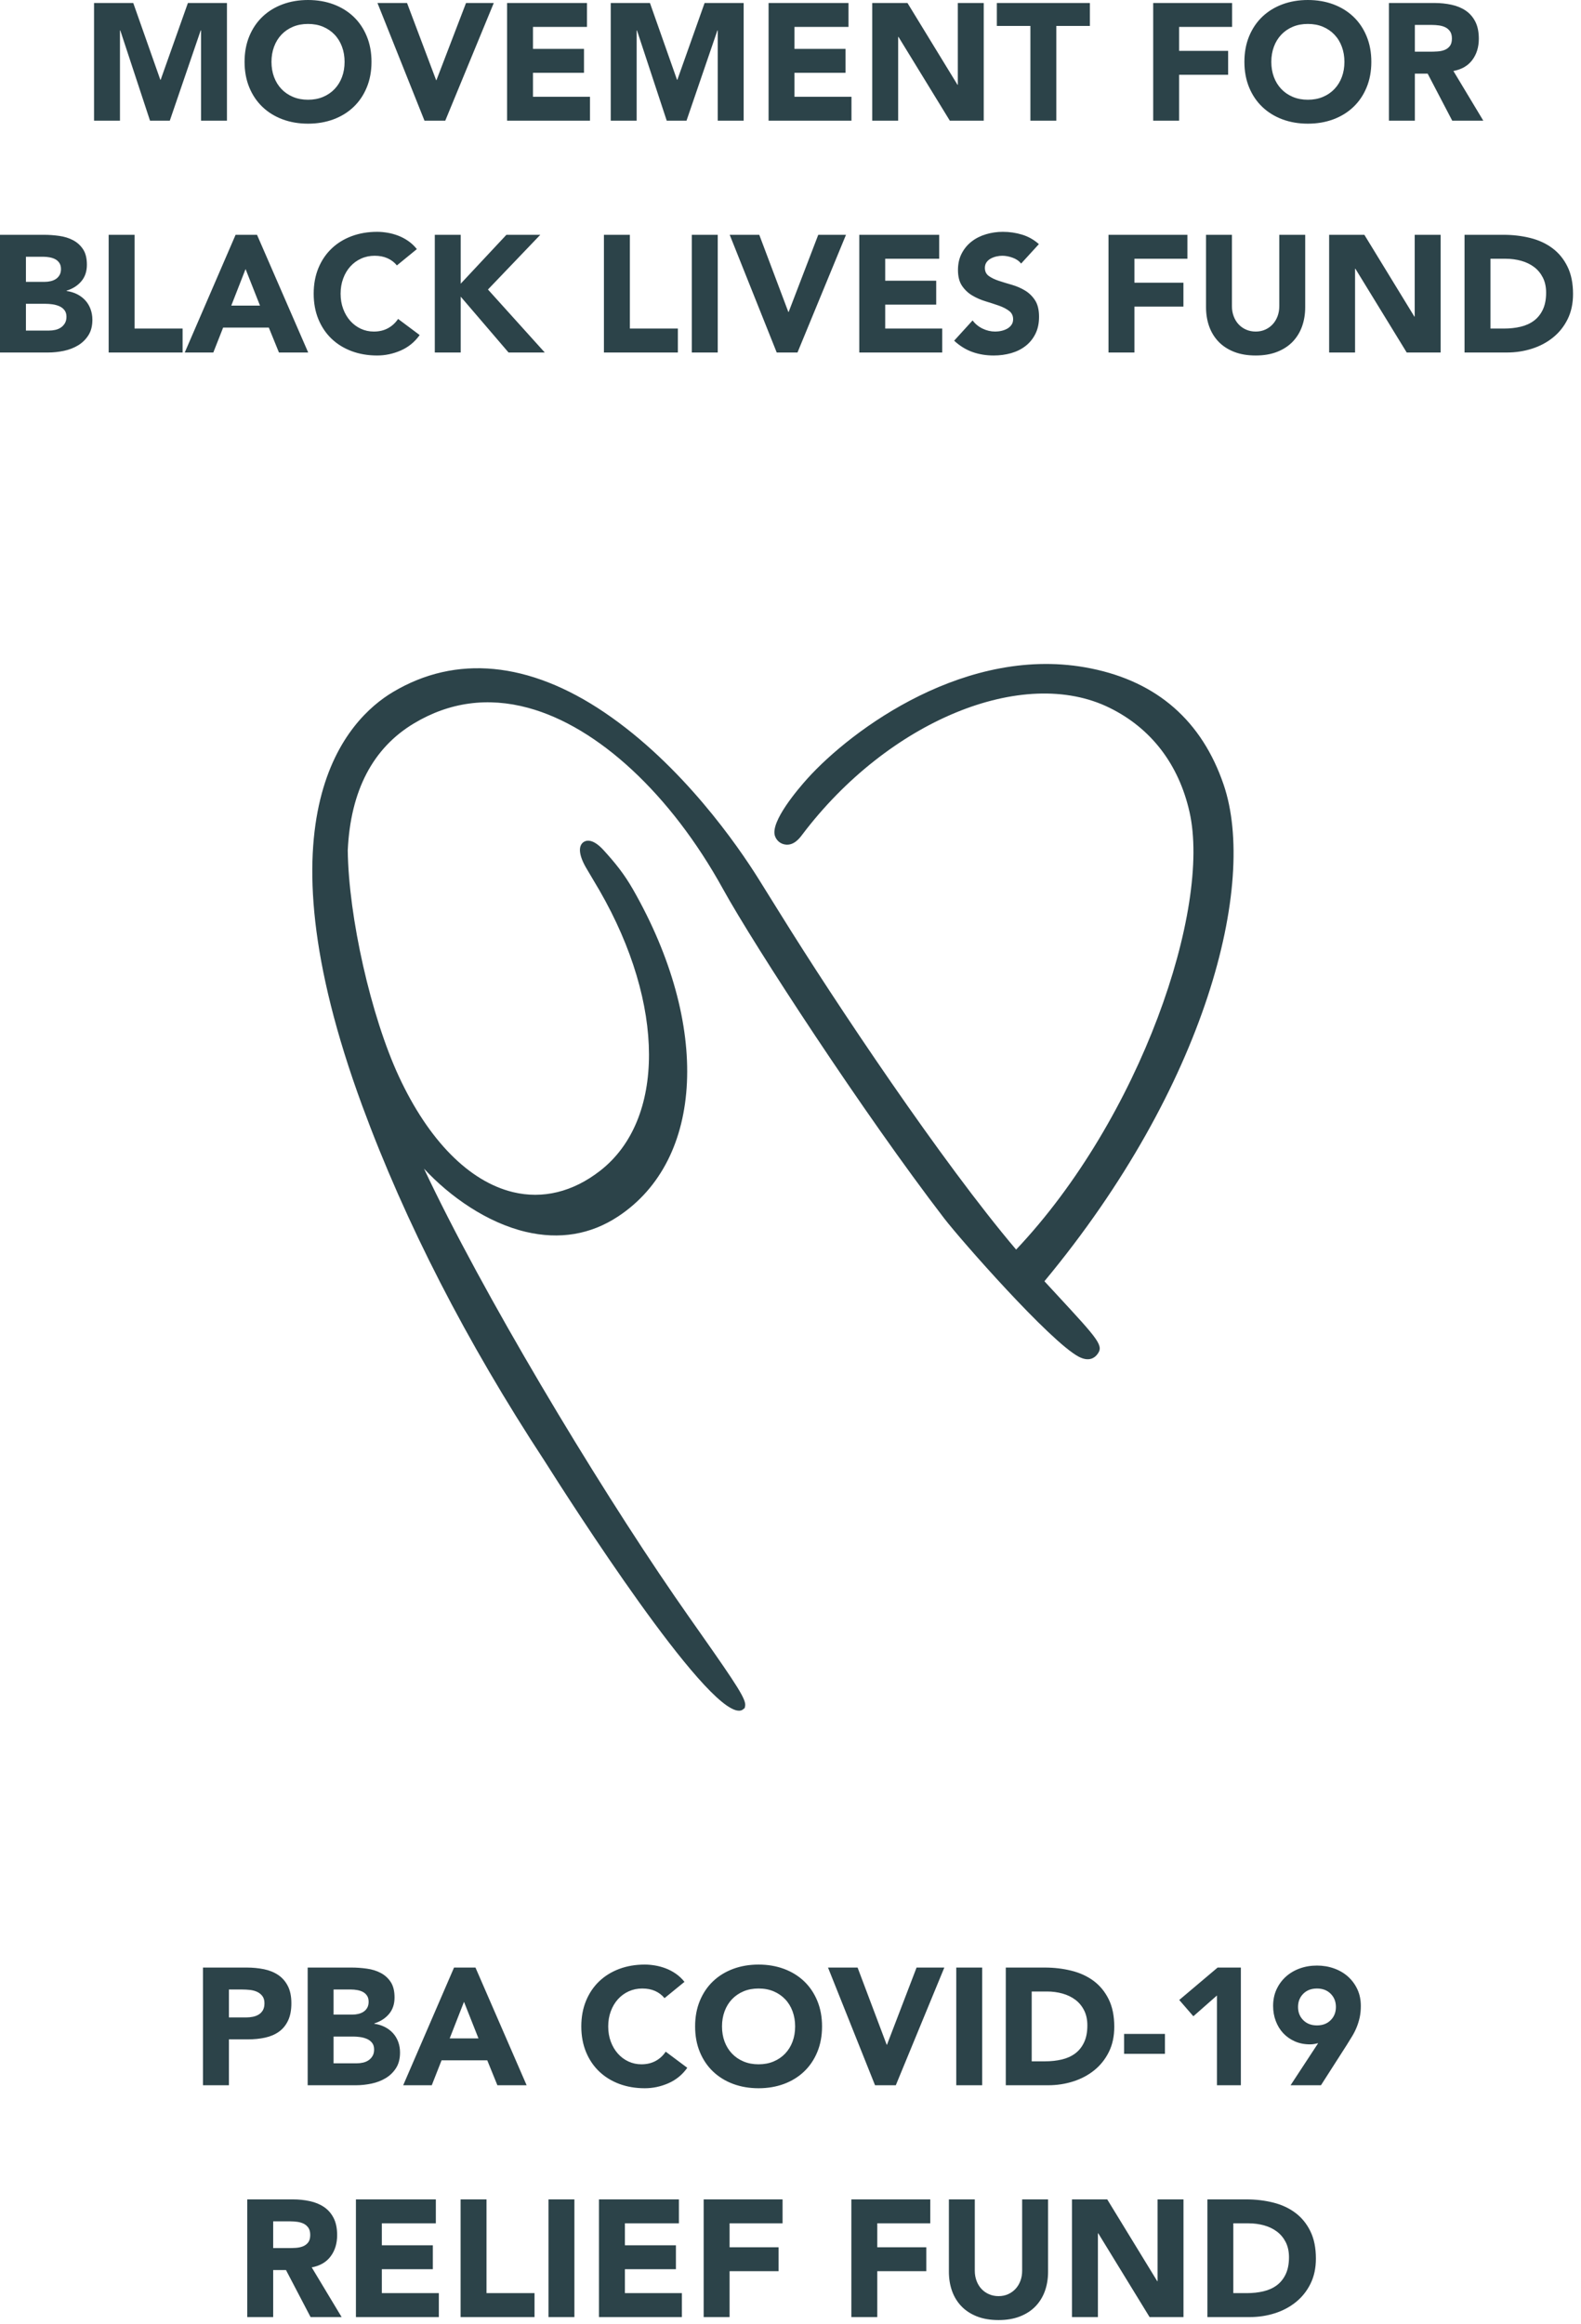 <?xml version="1.0" encoding="UTF-8"?>
<svg width="81px" height="119px" viewBox="0 0 81 119" version="1.1" xmlns="http://www.w3.org/2000/svg" xmlns:xlink="http://www.w3.org/1999/xlink">
    <title>Group 2</title>
    <g id="Page-1" stroke="none" stroke-width="1" fill="none" fill-rule="evenodd">
        <g id="GALLERY_MOBILE" transform="translate(-63, -314)" fill="#2C4349">
            <g id="Group-2" transform="translate(63, 314)">
                <path d="M53.509,65.609 C61.815,55.607 64.424,45.266 62.692,40.183 C61.579,36.918 59.291,34.914 55.893,34.229 C49.567,32.946 43.622,37.365 41.36,39.876 C40.906,40.381 39.446,42.08 39.705,42.813 C39.789,43.046 39.98,43.207 40.219,43.245 C40.677,43.323 40.983,42.897 41.101,42.741 C45.505,36.917 52.421,34.061 56.851,36.247 C58.976,37.292 60.39,39.136 60.942,41.575 C62.064,46.529 58.431,57.255 52.06,63.988 C48.273,59.529 42.794,51.332 40.008,46.842 C39.613,46.208 39.229,45.589 38.856,44.994 C37.815,43.332 34.962,39.18 30.961,36.477 C27.102,33.871 23.353,33.513 20.127,35.44 C17.817,36.82 13.04,41.648 18.564,56.638 C20.76,62.599 23.899,68.713 27.893,74.8 C29.282,76.997 36.076,87.6 37.86,87.6 C37.929,87.6 37.987,87.585 38.041,87.553 L38.153,87.465 L38.175,87.364 C38.242,87.04 37.783,86.332 35.922,83.685 C35.484,83.062 35.016,82.397 34.553,81.724 C30.437,75.74 24.709,66.197 21.723,59.844 C23.055,61.281 24.953,62.61 26.937,63.079 C28.668,63.487 30.259,63.221 31.671,62.289 C36.082,59.374 36.399,52.497 32.439,45.559 C31.971,44.74 31.509,44.176 30.917,43.527 C30.342,42.899 30.003,43.04 29.885,43.129 C29.598,43.347 29.671,43.858 30.083,44.53 C30.083,44.53 30.6,45.4 30.72,45.607 C34.084,51.45 34.094,57.349 30.744,59.953 C29.35,61.038 27.806,61.412 26.281,61.045 C24.033,60.501 21.957,58.397 20.436,55.124 C19.006,52.045 17.856,46.952 17.817,43.542 C17.958,40.49 19.101,38.302 21.214,37.039 C23.027,35.954 24.993,35.688 27.059,36.247 C30.637,37.213 34.368,40.678 37.035,45.511 C38.667,48.471 44.27,57.048 48.369,62.383 C49.229,63.502 53.791,68.687 55.261,69.47 C55.787,69.748 56.075,69.529 56.201,69.373 C56.569,68.917 56.336,68.665 54.11,66.259 L53.509,65.609 Z" id="Fill-49-Copy-2"></path>
                <path d="M6.146,6.18 L6.146,1.558 L6.163,1.558 L7.686,6.18 L8.699,6.18 L10.282,1.558 L10.3,1.558 L10.3,6.18 L11.627,6.18 L11.627,0.153 L9.627,0.153 L8.231,4.086 L8.214,4.086 L6.827,0.153 L4.818,0.153 L4.818,6.18 L6.146,6.18 Z M15.781,6.333 C16.252,6.333 16.686,6.259 17.084,6.112 C17.481,5.964 17.824,5.753 18.114,5.477 C18.403,5.202 18.629,4.869 18.79,4.477 C18.952,4.086 19.033,3.649 19.033,3.166 C19.033,2.684 18.952,2.247 18.79,1.856 C18.629,1.464 18.403,1.131 18.114,0.855 C17.824,0.58 17.481,0.369 17.084,0.221 C16.686,0.074 16.252,1.42108547e-15 15.781,1.42108547e-15 C15.31,1.42108547e-15 14.876,0.074 14.479,0.221 C14.082,0.369 13.738,0.58 13.449,0.855 C13.16,1.131 12.934,1.464 12.772,1.856 C12.611,2.247 12.53,2.684 12.53,3.166 C12.53,3.649 12.611,4.086 12.772,4.477 C12.934,4.869 13.16,5.202 13.449,5.477 C13.738,5.753 14.082,5.964 14.479,6.112 C14.876,6.259 15.31,6.333 15.781,6.333 Z M15.781,5.107 C15.498,5.107 15.241,5.059 15.011,4.962 C14.781,4.866 14.584,4.731 14.419,4.558 C14.255,4.385 14.129,4.181 14.041,3.945 C13.953,3.71 13.909,3.45 13.909,3.166 C13.909,2.888 13.953,2.63 14.041,2.392 C14.129,2.154 14.255,1.948 14.419,1.775 C14.584,1.602 14.781,1.467 15.011,1.37 C15.241,1.274 15.498,1.226 15.781,1.226 C16.065,1.226 16.322,1.274 16.552,1.37 C16.781,1.467 16.979,1.602 17.143,1.775 C17.308,1.948 17.434,2.154 17.522,2.392 C17.61,2.63 17.654,2.888 17.654,3.166 C17.654,3.45 17.61,3.71 17.522,3.945 C17.434,4.181 17.308,4.385 17.143,4.558 C16.979,4.731 16.781,4.866 16.552,4.962 C16.322,5.059 16.065,5.107 15.781,5.107 Z M22.812,6.18 L25.298,0.153 L23.876,0.153 L22.361,4.103 L22.344,4.103 L20.854,0.153 L19.339,0.153 L21.748,6.18 L22.812,6.18 Z M30.226,6.18 L30.226,4.954 L27.306,4.954 L27.306,3.728 L29.92,3.728 L29.92,2.503 L27.306,2.503 L27.306,1.379 L30.073,1.379 L30.073,0.153 L25.979,0.153 L25.979,6.18 L30.226,6.18 Z M32.618,6.18 L32.618,1.558 L32.635,1.558 L34.159,6.18 L35.172,6.18 L36.755,1.558 L36.772,1.558 L36.772,6.18 L38.1,6.18 L38.1,0.153 L36.099,0.153 L34.703,4.086 L34.686,4.086 L33.299,0.153 L31.29,0.153 L31.29,6.18 L32.618,6.18 Z M43.624,6.18 L43.624,4.954 L40.704,4.954 L40.704,3.728 L43.318,3.728 L43.318,2.503 L40.704,2.503 L40.704,1.379 L43.471,1.379 L43.471,0.153 L39.377,0.153 L39.377,6.18 L43.624,6.18 Z M46.016,6.18 L46.016,1.89 L46.033,1.89 L48.663,6.18 L50.4,6.18 L50.4,0.153 L49.072,0.153 L49.072,4.341 L49.055,4.341 L46.493,0.153 L44.688,0.153 L44.688,6.18 L46.016,6.18 Z M54.119,6.18 L54.119,1.328 L55.839,1.328 L55.839,0.153 L51.072,0.153 L51.072,1.328 L52.791,1.328 L52.791,6.18 L54.119,6.18 Z M60.41,6.18 L60.41,3.83 L62.921,3.83 L62.921,2.605 L60.41,2.605 L60.41,1.379 L63.125,1.379 L63.125,0.153 L59.082,0.153 L59.082,6.18 L60.41,6.18 Z M67.006,6.333 C67.477,6.333 67.912,6.259 68.309,6.112 C68.706,5.964 69.049,5.753 69.339,5.477 C69.628,5.202 69.854,4.869 70.015,4.477 C70.177,4.086 70.258,3.649 70.258,3.166 C70.258,2.684 70.177,2.247 70.015,1.856 C69.854,1.464 69.628,1.131 69.339,0.855 C69.049,0.58 68.706,0.369 68.309,0.221 C67.912,0.074 67.477,1.42108547e-15 67.006,1.42108547e-15 C66.535,1.42108547e-15 66.101,0.074 65.704,0.221 C65.307,0.369 64.964,0.58 64.674,0.855 C64.385,1.131 64.159,1.464 63.997,1.856 C63.836,2.247 63.755,2.684 63.755,3.166 C63.755,3.649 63.836,4.086 63.997,4.477 C64.159,4.869 64.385,5.202 64.674,5.477 C64.964,5.753 65.307,5.964 65.704,6.112 C66.101,6.259 66.535,6.333 67.006,6.333 Z M67.006,5.107 C66.723,5.107 66.466,5.059 66.236,4.962 C66.006,4.866 65.809,4.731 65.645,4.558 C65.48,4.385 65.354,4.181 65.266,3.945 C65.178,3.71 65.134,3.45 65.134,3.166 C65.134,2.888 65.178,2.63 65.266,2.392 C65.354,2.154 65.48,1.948 65.645,1.775 C65.809,1.602 66.006,1.467 66.236,1.37 C66.466,1.274 66.723,1.226 67.006,1.226 C67.29,1.226 67.547,1.274 67.777,1.37 C68.007,1.467 68.204,1.602 68.368,1.775 C68.533,1.948 68.659,2.154 68.747,2.392 C68.835,2.63 68.879,2.888 68.879,3.166 C68.879,3.45 68.835,3.71 68.747,3.945 C68.659,4.181 68.533,4.385 68.368,4.558 C68.204,4.731 68.007,4.866 67.777,4.962 C67.547,5.059 67.29,5.107 67.006,5.107 Z M72.488,6.18 L72.488,3.771 L73.144,3.771 L74.403,6.18 L75.995,6.18 L74.463,3.635 C74.889,3.555 75.212,3.366 75.433,3.069 C75.655,2.771 75.765,2.409 75.765,1.983 C75.765,1.631 75.704,1.338 75.582,1.102 C75.46,0.867 75.296,0.68 75.089,0.541 C74.881,0.401 74.64,0.302 74.365,0.243 C74.09,0.183 73.799,0.153 73.493,0.153 L73.493,0.153 L71.16,0.153 L71.16,6.18 L72.488,6.18 Z M73.271,2.647 L72.488,2.647 L72.488,1.277 L73.356,1.277 C73.476,1.277 73.598,1.285 73.722,1.302 C73.847,1.319 73.958,1.352 74.054,1.4 C74.151,1.448 74.23,1.518 74.293,1.609 C74.355,1.7 74.386,1.822 74.386,1.975 C74.386,2.139 74.351,2.267 74.28,2.358 C74.209,2.449 74.12,2.515 74.012,2.558 C73.904,2.6 73.783,2.626 73.65,2.634 C73.517,2.643 73.39,2.647 73.271,2.647 L73.271,2.647 Z M2.468,18.051 C2.735,18.051 3.003,18.022 3.273,17.966 C3.542,17.909 3.785,17.815 4.001,17.685 C4.216,17.554 4.392,17.383 4.528,17.17 C4.665,16.957 4.733,16.692 4.733,16.374 C4.733,16.181 4.701,15.999 4.639,15.829 C4.577,15.659 4.487,15.51 4.371,15.382 C4.255,15.255 4.116,15.15 3.954,15.067 C3.792,14.985 3.612,14.93 3.413,14.901 L3.413,14.901 L3.413,14.884 C3.725,14.788 3.977,14.628 4.167,14.403 C4.357,14.179 4.452,13.897 4.452,13.556 C4.452,13.227 4.387,12.963 4.256,12.765 C4.125,12.566 3.955,12.412 3.745,12.301 C3.535,12.19 3.298,12.117 3.035,12.08 C2.771,12.043 2.508,12.024 2.247,12.024 L2.247,12.024 L1.11981535e-12,12.024 L1.11981535e-12,18.051 L2.468,18.051 Z M2.29,14.433 L1.328,14.433 L1.328,13.148 L2.23,13.148 C2.332,13.148 2.437,13.158 2.545,13.178 C2.653,13.198 2.749,13.23 2.834,13.276 C2.92,13.321 2.989,13.385 3.043,13.467 C3.097,13.549 3.124,13.653 3.124,13.778 C3.124,13.897 3.1,13.999 3.052,14.084 C3.003,14.169 2.939,14.237 2.86,14.289 C2.781,14.34 2.691,14.376 2.592,14.399 C2.493,14.422 2.392,14.433 2.29,14.433 L2.29,14.433 Z M2.52,16.927 L1.328,16.927 L1.328,15.557 L2.332,15.557 C2.44,15.557 2.556,15.565 2.681,15.582 C2.806,15.599 2.922,15.631 3.03,15.676 C3.138,15.721 3.227,15.788 3.298,15.876 C3.369,15.964 3.405,16.079 3.405,16.221 C3.405,16.351 3.378,16.462 3.324,16.553 C3.27,16.643 3.201,16.717 3.115,16.774 C3.03,16.831 2.935,16.87 2.83,16.893 C2.725,16.916 2.622,16.927 2.52,16.927 L2.52,16.927 Z M9.355,18.051 L9.355,16.825 L6.895,16.825 L6.895,12.024 L5.567,12.024 L5.567,18.051 L9.355,18.051 Z M10.929,18.051 L11.432,16.774 L13.772,16.774 L14.292,18.051 L15.79,18.051 L13.168,12.024 L12.07,12.024 L9.465,18.051 L10.929,18.051 Z M13.321,15.65 L11.849,15.65 L12.581,13.778 L13.321,15.65 Z M19.322,18.204 C19.736,18.204 20.139,18.119 20.531,17.949 C20.922,17.778 21.246,17.515 21.501,17.157 L21.501,17.157 L20.395,16.331 C20.259,16.536 20.085,16.695 19.876,16.808 C19.666,16.922 19.424,16.978 19.152,16.978 C18.914,16.978 18.691,16.93 18.484,16.834 C18.277,16.737 18.097,16.602 17.943,16.429 C17.79,16.256 17.669,16.052 17.582,15.816 C17.494,15.581 17.45,15.321 17.45,15.038 C17.45,14.76 17.494,14.501 17.582,14.263 C17.669,14.025 17.791,13.819 17.948,13.646 C18.104,13.473 18.288,13.338 18.501,13.242 C18.714,13.145 18.945,13.097 19.195,13.097 C19.444,13.097 19.664,13.139 19.854,13.225 C20.044,13.31 20.205,13.432 20.335,13.591 L20.335,13.591 L21.357,12.756 C21.226,12.592 21.079,12.453 20.914,12.339 C20.749,12.226 20.578,12.135 20.399,12.067 C20.22,11.999 20.039,11.949 19.854,11.918 C19.67,11.887 19.492,11.871 19.322,11.871 C18.851,11.871 18.417,11.945 18.02,12.092 C17.623,12.24 17.279,12.451 16.99,12.727 C16.701,13.002 16.475,13.335 16.313,13.727 C16.152,14.118 16.071,14.555 16.071,15.038 C16.071,15.52 16.152,15.957 16.313,16.348 C16.475,16.74 16.701,17.073 16.99,17.349 C17.279,17.624 17.623,17.835 18.02,17.983 C18.417,18.13 18.851,18.204 19.322,18.204 Z M23.604,18.051 L23.604,15.191 L26.055,18.051 L27.911,18.051 L25,14.825 L27.681,12.024 L25.945,12.024 L23.604,14.527 L23.604,12.024 L22.276,12.024 L22.276,18.051 L23.604,18.051 Z M34.729,18.051 L34.729,16.825 L32.269,16.825 L32.269,12.024 L30.941,12.024 L30.941,18.051 L34.729,18.051 Z M36.772,18.051 L36.772,12.024 L35.444,12.024 L35.444,18.051 L36.772,18.051 Z M40.858,18.051 L43.343,12.024 L41.922,12.024 L40.406,15.974 L40.389,15.974 L38.9,12.024 L37.385,12.024 L39.794,18.051 L40.858,18.051 Z M48.272,18.051 L48.272,16.825 L45.352,16.825 L45.352,15.599 L47.965,15.599 L47.965,14.374 L45.352,14.374 L45.352,13.25 L48.118,13.25 L48.118,12.024 L44.024,12.024 L44.024,18.051 L48.272,18.051 Z M50.91,18.204 C51.222,18.204 51.519,18.164 51.8,18.085 C52.081,18.005 52.328,17.883 52.54,17.719 C52.753,17.554 52.922,17.347 53.047,17.097 C53.172,16.848 53.234,16.556 53.234,16.221 C53.234,15.869 53.166,15.588 53.03,15.378 C52.894,15.168 52.722,15.001 52.515,14.876 C52.308,14.751 52.085,14.655 51.847,14.586 C51.608,14.518 51.386,14.45 51.178,14.382 C50.971,14.314 50.8,14.232 50.663,14.135 C50.527,14.039 50.459,13.9 50.459,13.718 C50.459,13.605 50.488,13.508 50.544,13.429 C50.601,13.349 50.675,13.286 50.766,13.237 C50.856,13.189 50.953,13.154 51.055,13.131 C51.157,13.108 51.256,13.097 51.353,13.097 C51.517,13.097 51.692,13.129 51.876,13.195 C52.061,13.26 52.207,13.361 52.315,13.497 L52.315,13.497 L53.226,12.501 C52.97,12.274 52.684,12.112 52.366,12.016 C52.048,11.919 51.719,11.871 51.378,11.871 C51.083,11.871 50.797,11.912 50.519,11.995 C50.241,12.077 49.995,12.2 49.782,12.365 C49.57,12.529 49.399,12.734 49.272,12.978 C49.144,13.222 49.08,13.505 49.08,13.829 C49.08,14.164 49.15,14.433 49.289,14.638 C49.428,14.842 49.602,15.006 49.812,15.131 C50.022,15.256 50.249,15.355 50.493,15.429 C50.737,15.503 50.964,15.577 51.174,15.65 C51.384,15.724 51.559,15.814 51.698,15.919 C51.837,16.024 51.906,16.167 51.906,16.348 C51.906,16.456 51.879,16.55 51.825,16.629 C51.771,16.709 51.7,16.774 51.613,16.825 C51.525,16.876 51.425,16.914 51.315,16.94 C51.204,16.966 51.095,16.978 50.987,16.978 C50.766,16.978 50.551,16.929 50.344,16.829 C50.137,16.73 49.965,16.59 49.829,16.408 L49.829,16.408 L48.884,17.446 C49.174,17.713 49.486,17.906 49.821,18.025 C50.156,18.144 50.519,18.204 50.91,18.204 Z M58.12,18.051 L58.12,15.702 L60.631,15.702 L60.631,14.476 L58.12,14.476 L58.12,13.25 L60.835,13.25 L60.835,12.024 L56.792,12.024 L56.792,18.051 L58.12,18.051 Z M64.334,18.204 C64.748,18.204 65.114,18.142 65.432,18.017 C65.75,17.892 66.015,17.719 66.228,17.498 C66.44,17.276 66.601,17.015 66.709,16.714 C66.816,16.414 66.87,16.085 66.87,15.727 L66.87,15.727 L66.87,12.024 L65.542,12.024 L65.542,15.676 C65.542,15.863 65.513,16.036 65.453,16.195 C65.393,16.354 65.31,16.492 65.202,16.608 C65.094,16.724 64.966,16.815 64.819,16.88 C64.671,16.946 64.51,16.978 64.334,16.978 C64.158,16.978 63.995,16.946 63.844,16.88 C63.694,16.815 63.565,16.724 63.457,16.608 C63.349,16.492 63.265,16.354 63.206,16.195 C63.146,16.036 63.116,15.863 63.116,15.676 L63.116,15.676 L63.116,12.024 L61.789,12.024 L61.789,15.727 C61.789,16.085 61.843,16.414 61.95,16.714 C62.058,17.015 62.218,17.276 62.431,17.498 C62.644,17.719 62.909,17.892 63.227,18.017 C63.545,18.142 63.914,18.204 64.334,18.204 Z M69.424,18.051 L69.424,13.761 L69.441,13.761 L72.071,18.051 L73.808,18.051 L73.808,12.024 L72.48,12.024 L72.48,16.212 L72.463,16.212 L69.901,12.024 L68.096,12.024 L68.096,18.051 L69.424,18.051 Z M77.204,18.051 C77.652,18.051 78.081,17.986 78.489,17.855 C78.898,17.725 79.258,17.533 79.57,17.28 C79.882,17.028 80.131,16.716 80.315,16.344 C80.499,15.972 80.592,15.543 80.592,15.055 C80.592,14.504 80.497,14.036 80.306,13.65 C80.116,13.264 79.86,12.951 79.536,12.71 C79.213,12.468 78.834,12.294 78.4,12.186 C77.966,12.078 77.507,12.024 77.025,12.024 L77.025,12.024 L75.033,12.024 L75.033,18.051 L77.204,18.051 Z M77.051,16.825 L76.361,16.825 L76.361,13.25 L77.144,13.25 C77.422,13.25 77.688,13.286 77.94,13.356 C78.193,13.427 78.413,13.534 78.6,13.676 C78.787,13.818 78.936,13.998 79.047,14.216 C79.157,14.435 79.213,14.691 79.213,14.986 C79.213,15.327 79.157,15.615 79.047,15.85 C78.936,16.086 78.784,16.276 78.591,16.421 C78.398,16.565 78.17,16.669 77.906,16.731 C77.642,16.794 77.357,16.825 77.051,16.825 L77.051,16.825 Z" id="MOVEMENTFORBLACKLIVESFUND" fill-rule="nonzero"></path>
                <path d="M11.728,106.78 L11.728,104.43 L12.698,104.43 C13.016,104.43 13.311,104.401 13.583,104.341 C13.856,104.281 14.091,104.181 14.29,104.039 C14.489,103.897 14.645,103.707 14.758,103.469 C14.872,103.23 14.928,102.935 14.928,102.583 C14.928,102.226 14.867,101.929 14.745,101.694 C14.623,101.458 14.459,101.271 14.252,101.132 C14.045,100.993 13.802,100.895 13.524,100.838 C13.246,100.782 12.951,100.753 12.639,100.753 L12.639,100.753 L10.4,100.753 L10.4,106.78 L11.728,106.78 Z M12.613,103.307 L11.728,103.307 L11.728,101.877 L12.409,101.877 C12.534,101.877 12.664,101.884 12.8,101.898 C12.937,101.912 13.06,101.945 13.171,101.996 C13.281,102.047 13.372,102.119 13.443,102.213 C13.514,102.307 13.549,102.43 13.549,102.583 C13.549,102.725 13.522,102.843 13.469,102.937 C13.415,103.03 13.344,103.104 13.256,103.158 C13.168,103.212 13.069,103.25 12.958,103.273 C12.847,103.295 12.732,103.307 12.613,103.307 L12.613,103.307 Z M18.231,106.78 C18.498,106.78 18.766,106.751 19.035,106.695 C19.305,106.638 19.548,106.544 19.763,106.414 C19.979,106.283 20.155,106.112 20.291,105.899 C20.427,105.686 20.495,105.421 20.495,105.103 C20.495,104.91 20.464,104.728 20.402,104.558 C20.339,104.388 20.25,104.239 20.133,104.111 C20.017,103.984 19.878,103.879 19.716,103.796 C19.555,103.714 19.374,103.659 19.176,103.63 L19.176,103.63 L19.176,103.613 C19.488,103.517 19.739,103.356 19.929,103.132 C20.119,102.908 20.214,102.626 20.214,102.285 C20.214,101.956 20.149,101.692 20.019,101.494 C19.888,101.295 19.718,101.141 19.508,101.03 C19.298,100.919 19.061,100.845 18.797,100.809 C18.533,100.772 18.271,100.753 18.01,100.753 L18.01,100.753 L15.763,100.753 L15.763,106.78 L18.231,106.78 Z M18.052,103.162 L17.09,103.162 L17.09,101.877 L17.993,101.877 C18.095,101.877 18.2,101.887 18.308,101.907 C18.415,101.926 18.512,101.959 18.597,102.004 C18.682,102.05 18.752,102.114 18.806,102.196 C18.86,102.278 18.886,102.382 18.886,102.507 C18.886,102.626 18.862,102.728 18.814,102.813 C18.766,102.898 18.702,102.966 18.623,103.017 C18.543,103.068 18.454,103.105 18.354,103.128 C18.255,103.151 18.154,103.162 18.052,103.162 L18.052,103.162 Z M18.282,105.656 L17.09,105.656 L17.09,104.286 L18.095,104.286 C18.203,104.286 18.319,104.294 18.444,104.311 C18.569,104.328 18.685,104.359 18.793,104.405 C18.901,104.45 18.99,104.517 19.061,104.605 C19.132,104.693 19.167,104.808 19.167,104.95 C19.167,105.08 19.14,105.191 19.086,105.282 C19.033,105.372 18.963,105.446 18.878,105.503 C18.793,105.56 18.698,105.599 18.593,105.622 C18.488,105.645 18.384,105.656 18.282,105.656 L18.282,105.656 Z M22.121,106.78 L22.623,105.503 L24.964,105.503 L25.483,106.78 L26.981,106.78 L24.36,100.753 L23.262,100.753 L20.657,106.78 L22.121,106.78 Z M24.513,104.379 L23.04,104.379 L23.772,102.507 L24.513,104.379 Z M33.033,106.933 C33.448,106.933 33.851,106.848 34.242,106.678 C34.634,106.507 34.957,106.243 35.212,105.886 L35.212,105.886 L34.106,105.06 C33.97,105.265 33.797,105.423 33.587,105.537 C33.377,105.65 33.136,105.707 32.863,105.707 C32.625,105.707 32.402,105.659 32.195,105.562 C31.988,105.466 31.808,105.331 31.654,105.158 C31.501,104.985 31.381,104.781 31.293,104.545 C31.205,104.31 31.161,104.05 31.161,103.766 C31.161,103.488 31.205,103.23 31.293,102.992 C31.381,102.754 31.503,102.548 31.659,102.375 C31.815,102.202 31.999,102.067 32.212,101.97 C32.425,101.874 32.656,101.826 32.906,101.826 C33.155,101.826 33.375,101.868 33.565,101.953 C33.756,102.039 33.916,102.161 34.046,102.319 L34.046,102.319 L35.068,101.485 C34.937,101.321 34.79,101.182 34.625,101.068 C34.461,100.955 34.289,100.864 34.11,100.796 C33.931,100.728 33.75,100.678 33.565,100.647 C33.381,100.616 33.204,100.6 33.033,100.6 C32.562,100.6 32.128,100.674 31.731,100.821 C31.334,100.969 30.991,101.18 30.701,101.455 C30.412,101.731 30.186,102.064 30.024,102.456 C29.863,102.847 29.782,103.284 29.782,103.766 C29.782,104.249 29.863,104.686 30.024,105.077 C30.186,105.469 30.412,105.802 30.701,106.077 C30.991,106.353 31.334,106.564 31.731,106.712 C32.128,106.859 32.562,106.933 33.033,106.933 Z M38.864,106.933 C39.335,106.933 39.769,106.859 40.166,106.712 C40.564,106.564 40.907,106.353 41.196,106.077 C41.486,105.802 41.711,105.469 41.873,105.077 C42.035,104.686 42.116,104.249 42.116,103.766 C42.116,103.284 42.035,102.847 41.873,102.456 C41.711,102.064 41.486,101.731 41.196,101.455 C40.907,101.18 40.564,100.969 40.166,100.821 C39.769,100.674 39.335,100.6 38.864,100.6 C38.393,100.6 37.959,100.674 37.562,100.821 C37.165,100.969 36.821,101.18 36.532,101.455 C36.242,101.731 36.017,102.064 35.855,102.456 C35.693,102.847 35.613,103.284 35.613,103.766 C35.613,104.249 35.693,104.686 35.855,105.077 C36.017,105.469 36.242,105.802 36.532,106.077 C36.821,106.353 37.165,106.564 37.562,106.712 C37.959,106.859 38.393,106.933 38.864,106.933 Z M38.864,105.707 C38.58,105.707 38.324,105.659 38.094,105.562 C37.864,105.466 37.667,105.331 37.502,105.158 C37.338,104.985 37.211,104.781 37.123,104.545 C37.035,104.31 36.991,104.05 36.991,103.766 C36.991,103.488 37.035,103.23 37.123,102.992 C37.211,102.754 37.338,102.548 37.502,102.375 C37.667,102.202 37.864,102.067 38.094,101.97 C38.324,101.874 38.58,101.826 38.864,101.826 C39.148,101.826 39.405,101.874 39.634,101.97 C39.864,102.067 40.061,102.202 40.226,102.375 C40.391,102.548 40.517,102.754 40.605,102.992 C40.693,103.23 40.737,103.488 40.737,103.766 C40.737,104.05 40.693,104.31 40.605,104.545 C40.517,104.781 40.391,104.985 40.226,105.158 C40.061,105.331 39.864,105.466 39.634,105.562 C39.405,105.659 39.148,105.707 38.864,105.707 Z M45.895,106.78 L48.381,100.753 L46.959,100.753 L45.444,104.703 L45.427,104.703 L43.937,100.753 L42.422,100.753 L44.831,106.78 L45.895,106.78 Z M50.321,106.78 L50.321,100.753 L48.993,100.753 L48.993,106.78 L50.321,106.78 Z M53.701,106.78 C54.149,106.78 54.577,106.714 54.986,106.584 C55.394,106.453 55.755,106.262 56.067,106.009 C56.379,105.757 56.627,105.445 56.812,105.073 C56.996,104.701 57.088,104.272 57.088,103.783 C57.088,103.233 56.993,102.765 56.803,102.379 C56.613,101.993 56.356,101.68 56.033,101.438 C55.709,101.197 55.331,101.023 54.896,100.915 C54.462,100.807 54.004,100.753 53.522,100.753 L53.522,100.753 L51.53,100.753 L51.53,106.78 L53.701,106.78 Z M53.547,105.554 L52.858,105.554 L52.858,101.979 L53.641,101.979 C53.919,101.979 54.184,102.014 54.437,102.085 C54.689,102.156 54.909,102.263 55.097,102.405 C55.284,102.546 55.433,102.727 55.543,102.945 C55.654,103.164 55.709,103.42 55.709,103.715 C55.709,104.056 55.654,104.344 55.543,104.579 C55.433,104.815 55.281,105.005 55.088,105.15 C54.895,105.294 54.667,105.398 54.403,105.46 C54.139,105.523 53.854,105.554 53.547,105.554 L53.547,105.554 Z M59.684,105.171 L59.684,104.15 L57.591,104.15 L57.591,105.171 L59.684,105.171 Z M63.574,106.78 L63.574,100.753 L62.383,100.753 L60.417,102.413 L61.14,103.247 L62.349,102.183 L62.349,106.78 L63.574,106.78 Z M67.677,106.78 L68.997,104.72 C69.093,104.567 69.185,104.418 69.273,104.273 C69.361,104.128 69.438,103.976 69.503,103.818 C69.568,103.659 69.621,103.49 69.661,103.311 C69.7,103.132 69.72,102.935 69.72,102.719 C69.72,102.407 69.662,102.125 69.546,101.873 C69.429,101.62 69.27,101.403 69.069,101.221 C68.868,101.04 68.629,100.899 68.354,100.8 C68.079,100.701 67.785,100.651 67.473,100.651 C67.155,100.651 66.86,100.701 66.588,100.8 C66.315,100.899 66.078,101.04 65.877,101.221 C65.676,101.403 65.517,101.62 65.4,101.873 C65.284,102.125 65.226,102.407 65.226,102.719 C65.226,102.992 65.271,103.249 65.362,103.49 C65.453,103.731 65.58,103.94 65.745,104.115 C65.91,104.291 66.108,104.43 66.341,104.533 C66.574,104.635 66.832,104.686 67.115,104.686 C67.189,104.686 67.26,104.68 67.328,104.669 C67.396,104.657 67.464,104.643 67.533,104.626 L67.533,104.626 L66.12,106.78 L67.677,106.78 Z M67.473,103.715 C67.184,103.715 66.949,103.626 66.771,103.447 C66.592,103.269 66.503,103.043 66.503,102.771 C66.503,102.498 66.592,102.273 66.771,102.094 C66.949,101.915 67.184,101.826 67.473,101.826 C67.762,101.826 67.996,101.915 68.175,102.094 C68.354,102.273 68.443,102.498 68.443,102.771 C68.443,103.043 68.354,103.269 68.175,103.447 C67.996,103.626 67.762,103.715 67.473,103.715 Z M13.996,118.651 L13.996,116.242 L14.652,116.242 L15.912,118.651 L17.503,118.651 L15.971,116.106 C16.397,116.026 16.72,115.838 16.941,115.54 C17.163,115.242 17.273,114.88 17.273,114.454 C17.273,114.103 17.212,113.809 17.09,113.573 C16.968,113.338 16.804,113.151 16.597,113.012 C16.39,112.873 16.148,112.773 15.873,112.714 C15.598,112.654 15.307,112.624 15.001,112.624 L15.001,112.624 L12.668,112.624 L12.668,118.651 L13.996,118.651 Z M14.779,115.118 L13.996,115.118 L13.996,113.748 L14.865,113.748 C14.984,113.748 15.106,113.756 15.231,113.773 C15.355,113.79 15.466,113.823 15.563,113.871 C15.659,113.92 15.738,113.989 15.801,114.08 C15.863,114.171 15.894,114.293 15.894,114.446 C15.894,114.61 15.859,114.738 15.788,114.829 C15.717,114.92 15.628,114.986 15.52,115.029 C15.412,115.072 15.292,115.097 15.158,115.106 C15.025,115.114 14.899,115.118 14.779,115.118 L14.779,115.118 Z M22.483,118.651 L22.483,117.425 L19.563,117.425 L19.563,116.199 L22.176,116.199 L22.176,114.974 L19.563,114.974 L19.563,113.85 L22.33,113.85 L22.33,112.624 L18.235,112.624 L18.235,118.651 L22.483,118.651 Z M27.386,118.651 L27.386,117.425 L24.926,117.425 L24.926,112.624 L23.598,112.624 L23.598,118.651 L27.386,118.651 Z M29.429,118.651 L29.429,112.624 L28.101,112.624 L28.101,118.651 L29.429,118.651 Z M34.936,118.651 L34.936,117.425 L32.016,117.425 L32.016,116.199 L34.629,116.199 L34.629,114.974 L32.016,114.974 L32.016,113.85 L34.783,113.85 L34.783,112.624 L30.688,112.624 L30.688,118.651 L34.936,118.651 Z M37.379,118.651 L37.379,116.302 L39.89,116.302 L39.89,115.076 L37.379,115.076 L37.379,113.85 L40.094,113.85 L40.094,112.624 L36.051,112.624 L36.051,118.651 L37.379,118.651 Z M44.946,118.651 L44.946,116.302 L47.457,116.302 L47.457,115.076 L44.946,115.076 L44.946,113.85 L47.661,113.85 L47.661,112.624 L43.618,112.624 L43.618,118.651 L44.946,118.651 Z M51.16,118.804 C51.574,118.804 51.94,118.742 52.258,118.617 C52.576,118.492 52.841,118.319 53.054,118.098 C53.266,117.876 53.427,117.615 53.535,117.314 C53.642,117.014 53.696,116.685 53.696,116.327 L53.696,116.327 L53.696,112.624 L52.368,112.624 L52.368,116.276 C52.368,116.463 52.339,116.636 52.279,116.795 C52.219,116.954 52.136,117.092 52.028,117.208 C51.92,117.324 51.792,117.415 51.645,117.48 C51.497,117.546 51.336,117.578 51.16,117.578 C50.984,117.578 50.821,117.546 50.67,117.48 C50.52,117.415 50.391,117.324 50.283,117.208 C50.175,117.092 50.091,116.954 50.032,116.795 C49.972,116.636 49.942,116.463 49.942,116.276 L49.942,116.276 L49.942,112.624 L48.615,112.624 L48.615,116.327 C48.615,116.685 48.669,117.014 48.776,117.314 C48.884,117.615 49.044,117.876 49.257,118.098 C49.47,118.319 49.735,118.492 50.053,118.617 C50.371,118.742 50.74,118.804 51.16,118.804 Z M56.25,118.651 L56.25,114.361 L56.267,114.361 L58.897,118.651 L60.634,118.651 L60.634,112.624 L59.306,112.624 L59.306,116.812 L59.289,116.812 L56.727,112.624 L54.922,112.624 L54.922,118.651 L56.25,118.651 Z M64.03,118.651 C64.478,118.651 64.907,118.586 65.315,118.455 C65.724,118.325 66.084,118.133 66.396,117.88 C66.708,117.628 66.957,117.316 67.141,116.944 C67.325,116.572 67.418,116.143 67.418,115.655 C67.418,115.104 67.323,114.636 67.132,114.25 C66.942,113.864 66.686,113.551 66.362,113.31 C66.039,113.068 65.66,112.894 65.226,112.786 C64.792,112.678 64.333,112.624 63.851,112.624 L63.851,112.624 L61.859,112.624 L61.859,118.651 L64.03,118.651 Z M63.877,117.425 L63.187,117.425 L63.187,113.85 L63.97,113.85 C64.248,113.85 64.514,113.886 64.766,113.956 C65.019,114.027 65.239,114.134 65.426,114.276 C65.613,114.418 65.762,114.598 65.873,114.816 C65.983,115.035 66.039,115.291 66.039,115.586 C66.039,115.927 65.983,116.215 65.873,116.45 C65.762,116.686 65.61,116.876 65.417,117.021 C65.224,117.165 64.996,117.269 64.732,117.331 C64.468,117.394 64.183,117.425 63.877,117.425 L63.877,117.425 Z" id="PBACOVID-19RELIEFFUND" fill-rule="nonzero"></path>
            </g>
        </g>
    </g>
</svg>